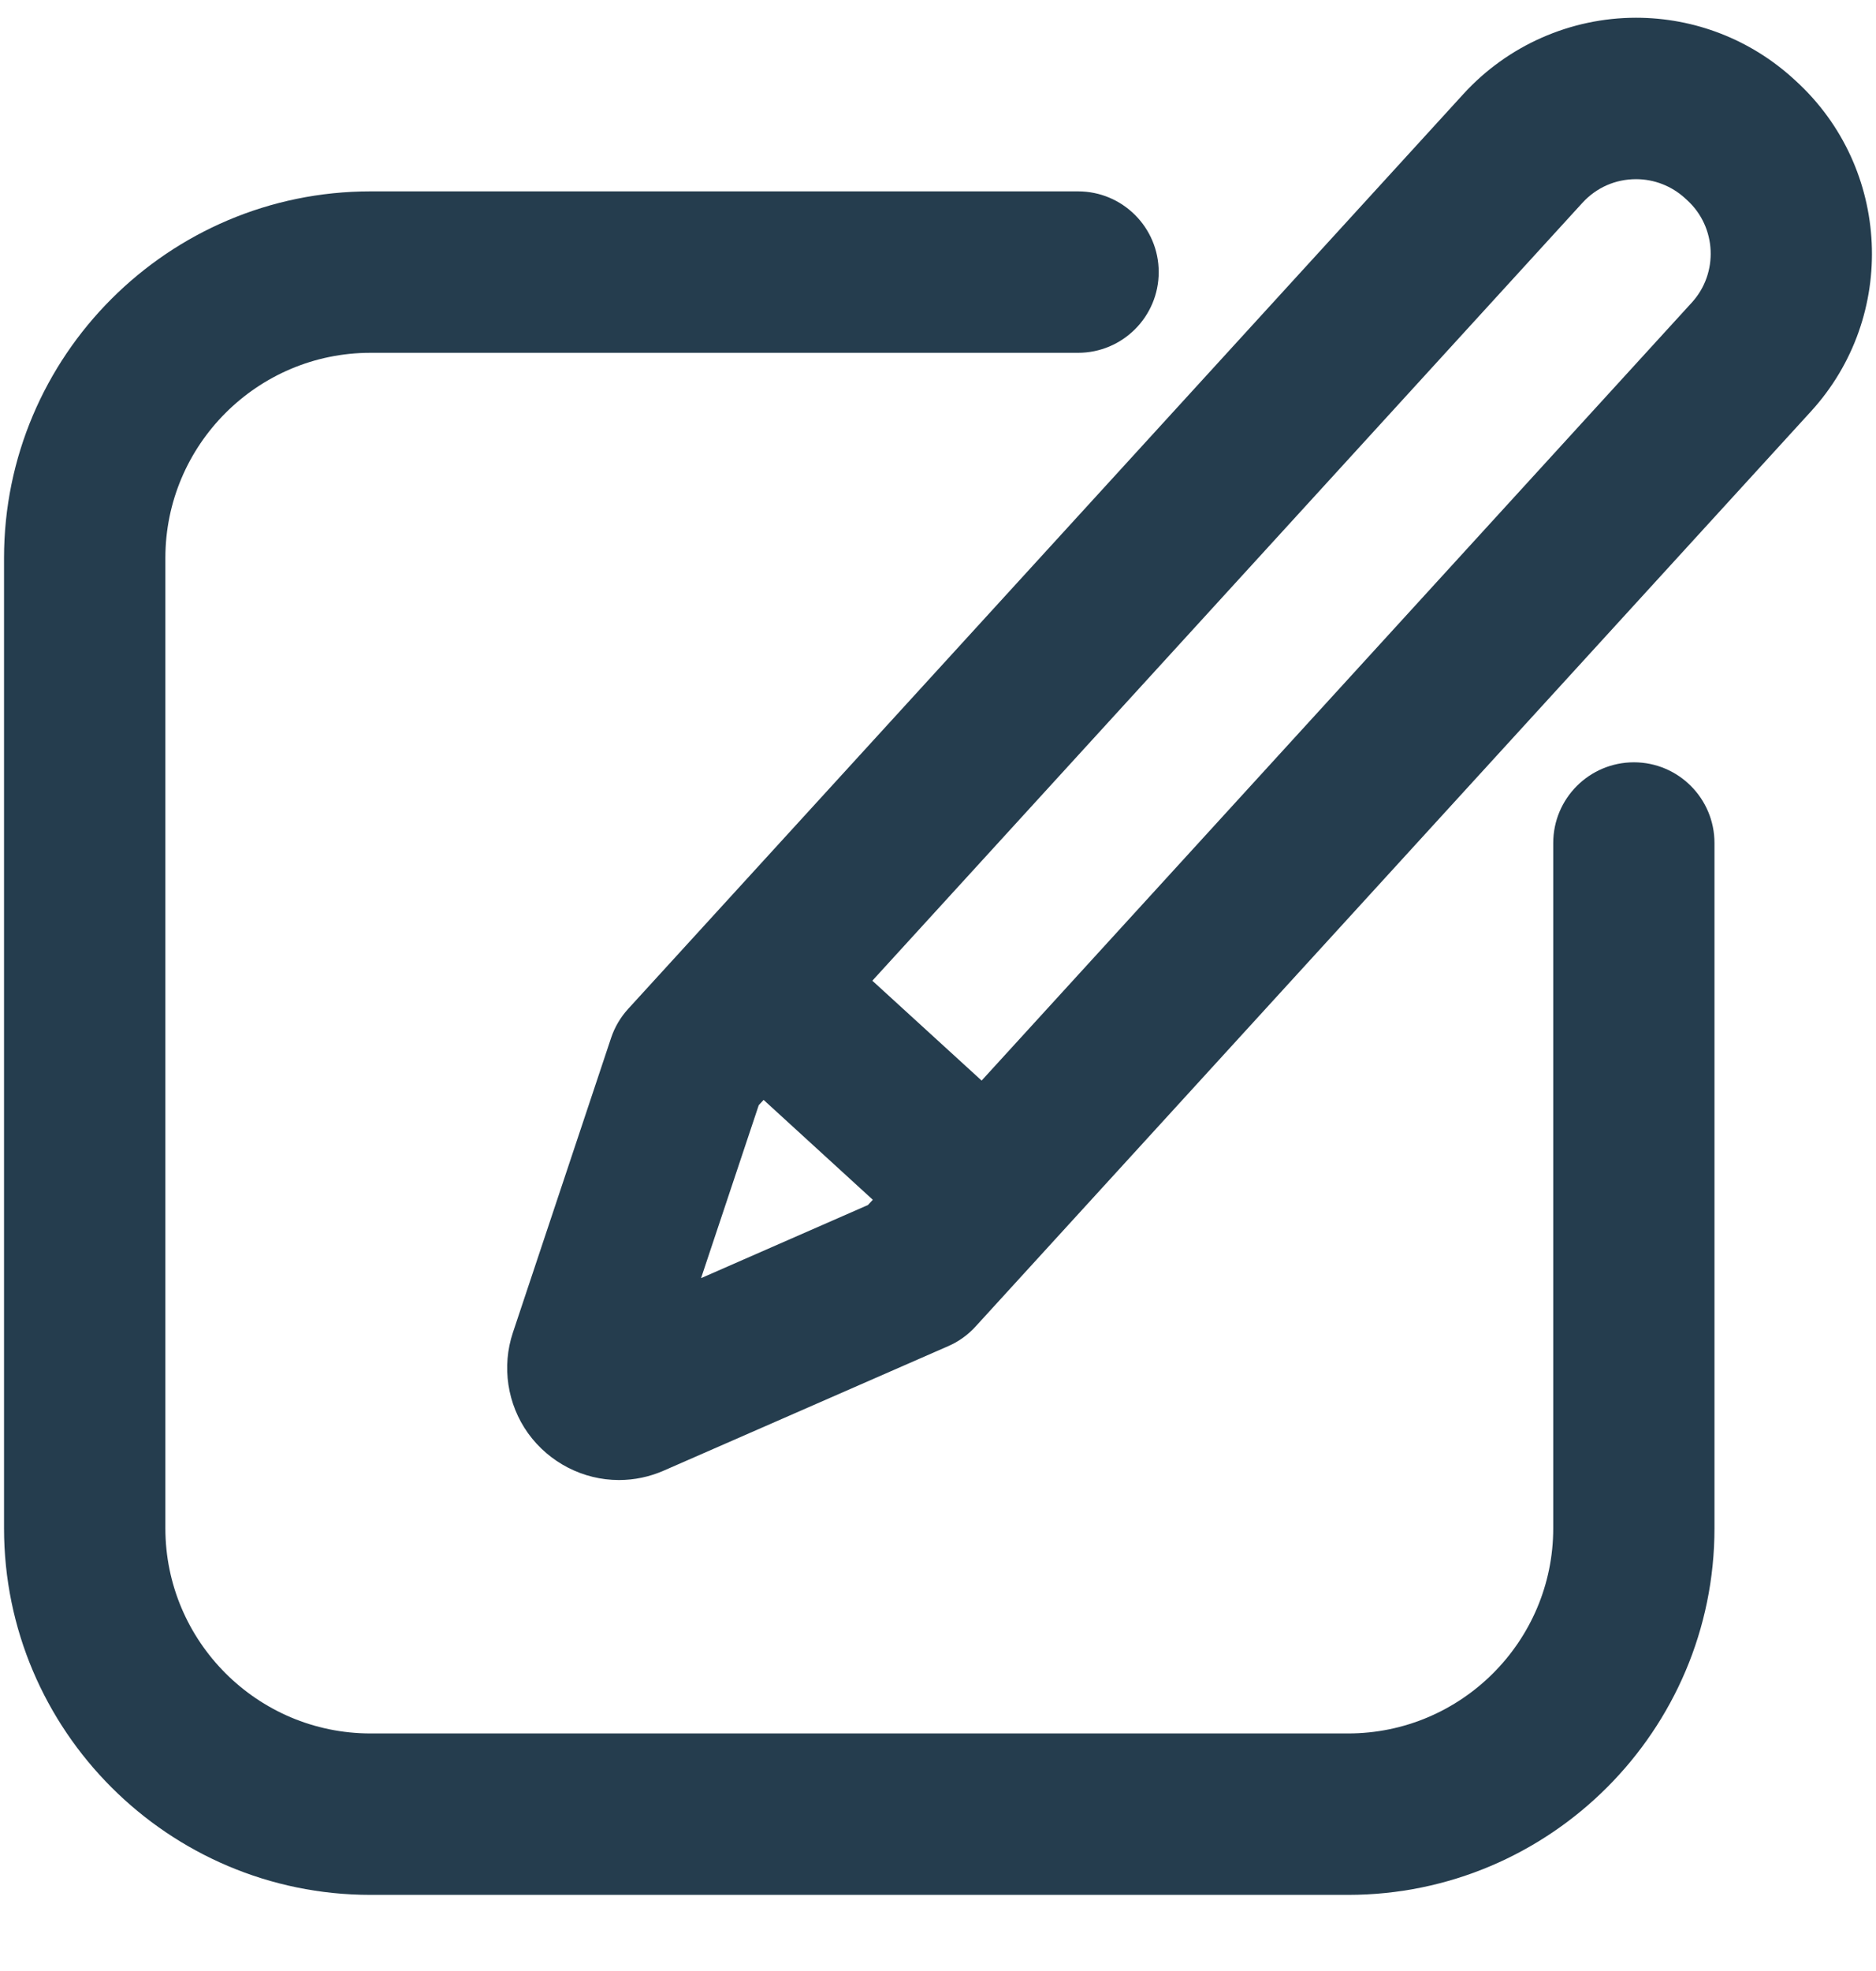 <svg width="20" height="21" viewBox="0 0 20 21" fill="none" xmlns="http://www.w3.org/2000/svg">
<g clip-path="url(#clip0_215_13727)">
<path d="M19.146 0.863L19.122 0.841C18.662 0.421 18.065 0.189 17.442 0.189C16.743 0.189 16.073 0.485 15.602 1.001L6.696 10.75C6.615 10.839 6.553 10.944 6.515 11.058L5.468 14.198C5.347 14.56 5.408 14.962 5.63 15.271C5.855 15.583 6.217 15.769 6.598 15.769H6.599C6.764 15.769 6.925 15.735 7.078 15.668L10.11 14.342C10.22 14.294 10.319 14.223 10.4 14.134L19.306 4.384C20.233 3.37 20.161 1.79 19.146 0.863ZM7.474 13.618L8.089 11.775L8.141 11.719L9.305 12.783L9.253 12.839L7.474 13.618ZM18.036 3.224L10.465 11.513L9.3 10.449L16.871 2.16C17.02 1.998 17.222 1.909 17.442 1.909C17.635 1.909 17.82 1.981 17.963 2.111L17.987 2.133C18.301 2.42 18.323 2.91 18.036 3.224Z" fill="#253D4E"/>
<path d="M17.419 8.122C16.944 8.122 16.559 8.507 16.559 8.982V16.283C16.559 17.488 15.578 18.469 14.372 18.469H3.95C2.744 18.469 1.763 17.488 1.763 16.283V5.945C1.763 4.74 2.744 3.759 3.95 3.759H11.493C11.968 3.759 12.353 3.374 12.353 2.899C12.353 2.424 11.968 2.039 11.493 2.039H3.95C1.796 2.039 0.043 3.791 0.043 5.945V16.283C0.043 18.437 1.796 20.189 3.95 20.189H14.372C16.526 20.189 18.278 18.437 18.278 16.283V8.982C18.278 8.507 17.893 8.122 17.419 8.122Z" fill="#253D4E"/>
</g>
<defs>
<clipPath id="clip0_215_13727">
<rect width="20" height="20" fill="white" transform="translate(0 0.189)"/>
</clipPath>
</defs>
</svg>
